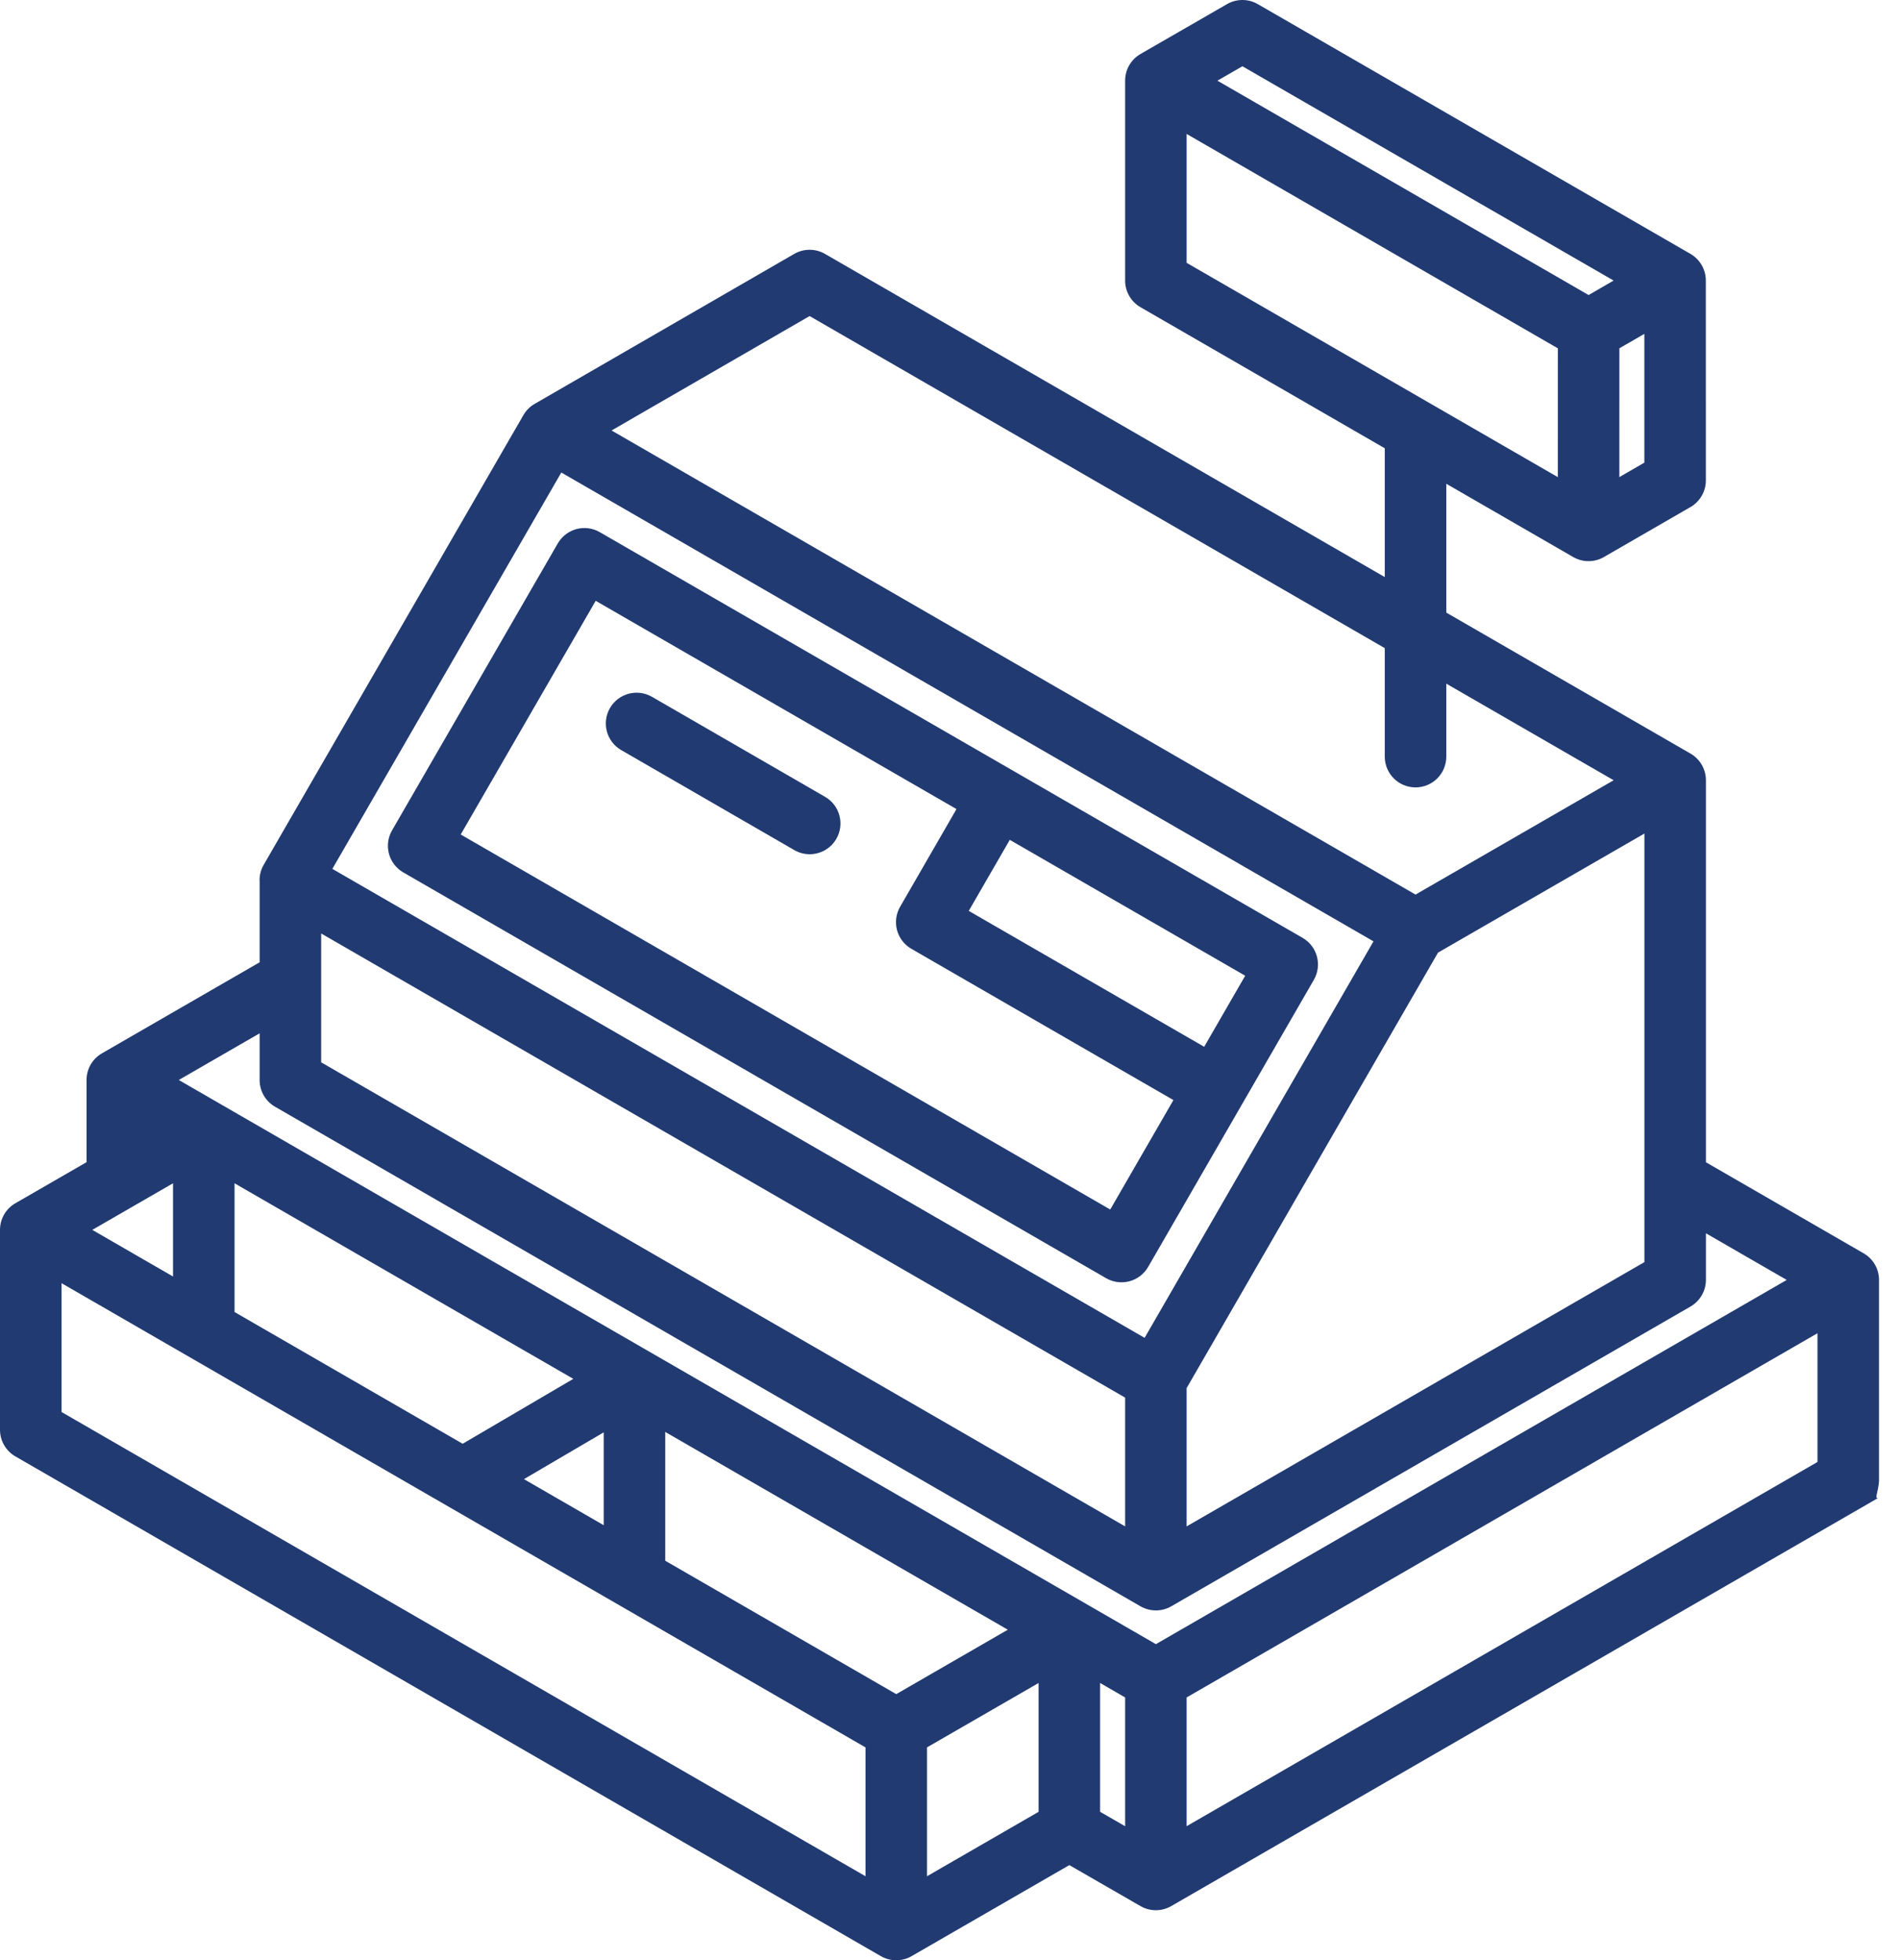 <svg width="63" height="65" viewBox="0 0 63 65" fill="none" xmlns="http://www.w3.org/2000/svg">
<path d="M62.304 42.441C62.304 42.076 62.11 41.74 61.794 41.558C61.792 41.557 57.969 39.35 56.565 38.539V25.872C56.565 25.508 56.37 25.171 56.055 24.989C56.055 24.989 56.055 24.989 56.055 24.989L47.956 20.313V16.041L52.163 18.47C52.321 18.561 52.497 18.607 52.673 18.607C52.849 18.607 53.025 18.561 53.183 18.471L53.183 18.47L56.053 16.813C56.368 16.631 56.563 16.294 56.563 15.93L56.562 9.303C56.562 8.938 56.368 8.602 56.053 8.419L41.706 0.137C41.391 -0.045 41.002 -0.046 40.687 0.136L37.817 1.79V1.79C37.817 1.79 37.817 1.79 37.817 1.79C37.501 1.973 37.307 2.309 37.307 2.674V9.304C37.307 9.668 37.501 10.005 37.817 10.187L45.916 14.864V19.135L27.355 8.419C27.039 8.237 26.651 8.237 26.335 8.419L17.728 13.392C17.573 13.481 17.445 13.61 17.355 13.764C17.355 13.764 17.355 13.764 17.355 13.765L8.744 28.675C8.641 28.852 8.595 29.055 8.609 29.256V31.908L3.38 34.927C3.064 35.109 2.87 35.446 2.87 35.81C2.87 35.81 2.87 37.583 2.87 38.536L0.51 39.898C0.194 40.08 0 40.417 0 40.781V47.409C0 47.773 0.194 48.11 0.51 48.292L29.207 64.863C29.365 64.954 29.541 65 29.717 65C29.893 65 30.07 64.954 30.227 64.863L35.457 61.844L37.817 63.204C38.133 63.386 38.521 63.386 38.836 63.203L62.304 49.654C62.11 49.767 62.304 49.43 62.304 49.066V42.441H62.304ZM53.694 15.82L53.695 11.549L54.523 11.071L54.523 15.341L53.694 15.82ZM41.196 2.197L53.504 9.303L52.675 9.783L40.367 2.675L41.196 2.197ZM39.346 4.441L51.655 11.55L51.654 15.821L39.346 8.715V4.441ZM39.346 46.028L47.682 31.587L54.525 27.639V41.85L39.346 50.613V46.028ZM26.845 10.48L45.916 21.491V25.089C45.916 25.652 46.372 26.109 46.936 26.109C47.499 26.109 47.956 25.652 47.956 25.089V22.669L53.505 25.872L46.936 29.663L20.278 14.274L26.845 10.48ZM18.612 15.668L45.542 31.214L37.953 44.361L11.02 28.811L18.612 15.668ZM10.649 30.953L37.307 46.343V50.613L10.649 35.225V30.953ZM19.01 45.721L15.341 47.873L7.777 43.505V39.236L19.01 45.721ZM20.018 50.574L17.373 49.046L20.018 47.495V50.574ZM5.737 39.236V42.327L3.06 40.781L5.737 39.236ZM28.697 62.213L2.04 46.82V42.548L28.698 57.941V62.213H28.697ZM29.718 56.175L22.058 51.752V47.481L33.417 54.039L29.718 56.175ZM34.437 60.078L30.737 62.214V57.941L34.437 55.806V60.078ZM37.307 60.555L36.477 60.077V55.805L37.307 56.285V60.555ZM38.327 54.518L5.928 35.811L8.609 34.263V35.813C8.609 36.178 8.804 36.515 9.119 36.697L37.817 53.263C37.975 53.354 38.151 53.399 38.327 53.399C38.503 53.399 38.679 53.354 38.837 53.263L56.055 43.322C56.37 43.139 56.565 42.803 56.565 42.438V40.894L59.244 42.441L38.327 54.518ZM60.264 48.477L39.346 60.554V56.285L60.264 44.208V48.477Z" fill="#213A72"/>
<path d="M43.564 32.491C43.846 32.003 43.679 31.379 43.191 31.098L19.888 17.646C19.4 17.364 18.777 17.531 18.495 18.019L12.999 27.535C12.864 27.769 12.827 28.047 12.897 28.309C12.967 28.57 13.138 28.793 13.372 28.928L36.676 42.383C36.833 42.473 37.009 42.519 37.186 42.519C37.275 42.519 37.364 42.508 37.45 42.485C37.712 42.415 37.934 42.244 38.07 42.009L43.564 32.491ZM39.928 34.71L32.122 30.204L33.482 27.848L41.288 32.354L39.928 34.71ZM36.813 40.106L15.276 27.671L19.752 19.922L31.715 26.828L29.846 30.067C29.564 30.555 29.731 31.179 30.219 31.461L38.908 36.477L36.813 40.106Z" fill="#213A72"/>
<path d="M27.358 26.422L21.619 23.106C21.131 22.824 20.507 22.991 20.225 23.478C19.943 23.966 20.11 24.59 20.598 24.872L26.337 28.188C26.498 28.281 26.674 28.325 26.847 28.325C27.199 28.325 27.542 28.142 27.731 27.815C28.013 27.328 27.846 26.704 27.358 26.422Z" fill="#213A72"/>
</svg>
